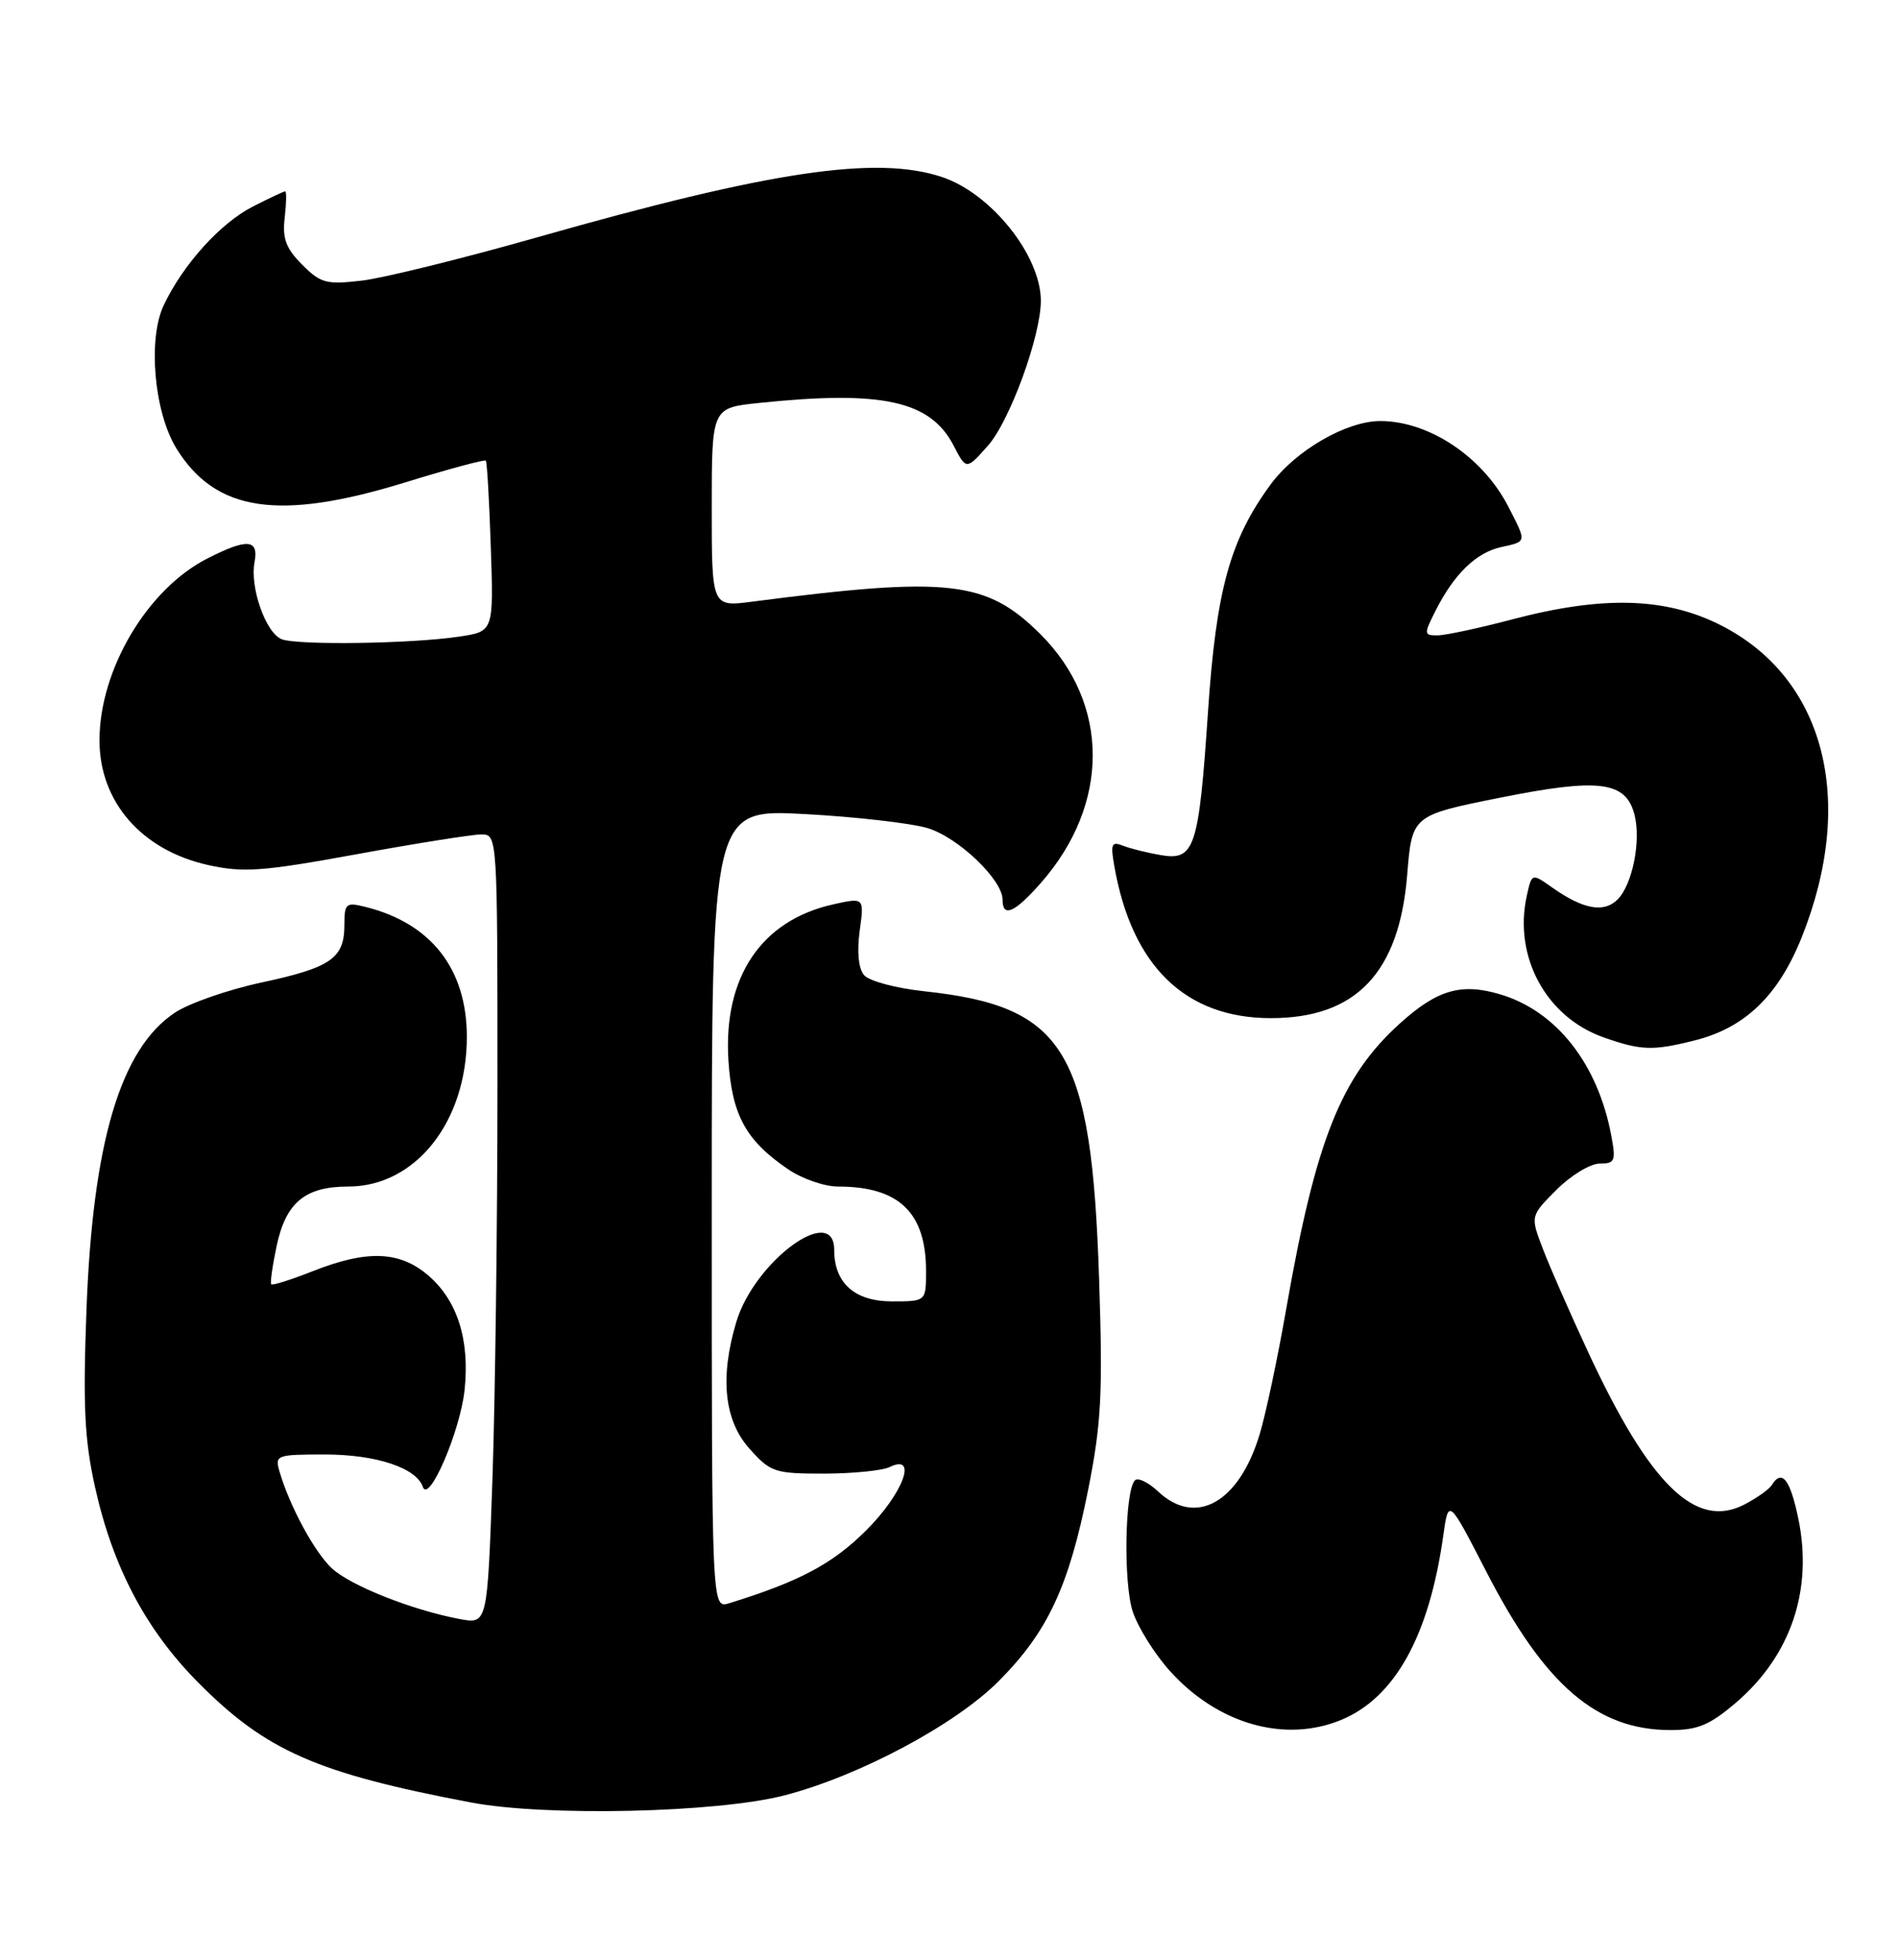 <?xml version="1.0" encoding="UTF-8" standalone="no"?>
<!DOCTYPE svg PUBLIC "-//W3C//DTD SVG 1.1//EN" "http://www.w3.org/Graphics/SVG/1.1/DTD/svg11.dtd" >
<svg xmlns="http://www.w3.org/2000/svg" xmlns:xlink="http://www.w3.org/1999/xlink" version="1.1" viewBox="0 0 248 256">
 <g >
 <path fill="currentColor"
d=" M 102.50 234.53 C 112.24 232.01 124.84 225.30 130.51 219.59 C 136.90 213.17 139.66 207.27 142.19 194.57 C 143.91 185.89 144.11 182.08 143.61 166.98 C 142.62 137.14 139.16 131.46 120.77 129.49 C 117.04 129.09 113.54 128.15 112.89 127.37 C 112.17 126.50 111.96 124.31 112.33 121.60 C 112.93 117.23 112.93 117.23 108.82 118.15 C 99.44 120.26 94.49 127.66 95.18 138.54 C 95.64 145.67 97.46 148.99 102.99 152.75 C 104.81 153.99 107.74 155.00 109.50 155.00 C 117.47 155.00 121.00 158.39 121.00 166.05 C 121.00 170.00 121.00 170.00 116.56 170.00 C 111.68 170.00 109.00 167.61 109.00 163.28 C 109.00 157.10 98.59 164.76 96.21 172.68 C 94.04 179.93 94.62 185.54 97.92 189.23 C 100.67 192.32 101.21 192.50 107.67 192.50 C 111.42 192.49 115.29 192.11 116.25 191.64 C 119.97 189.83 118.03 195.07 113.19 199.90 C 108.81 204.28 104.46 206.60 95.25 209.44 C 93.00 210.13 93.00 210.13 93.00 157.91 C 93.00 105.69 93.00 105.69 105.13 106.34 C 111.80 106.70 119.02 107.53 121.18 108.17 C 125.19 109.37 131.00 114.91 131.00 117.53 C 131.00 119.93 132.59 119.23 136.02 115.32 C 145.05 105.04 145.03 91.93 135.97 82.87 C 128.91 75.82 123.99 75.26 98.25 78.60 C 93.00 79.28 93.00 79.28 93.00 66.28 C 93.00 53.28 93.00 53.28 99.15 52.64 C 115.27 50.96 121.57 52.34 124.61 58.22 C 126.26 61.40 126.26 61.40 129.07 58.24 C 131.92 55.06 136.00 43.90 136.00 39.30 C 136.00 33.39 129.53 25.28 123.10 23.13 C 114.52 20.27 100.70 22.33 70.27 30.98 C 60.50 33.76 50.17 36.31 47.33 36.65 C 42.65 37.20 41.91 37.01 39.48 34.57 C 37.36 32.45 36.88 31.16 37.20 28.44 C 37.42 26.55 37.45 25.00 37.26 25.00 C 37.07 25.00 35.18 25.89 33.06 26.97 C 28.80 29.14 23.92 34.54 21.39 39.88 C 19.29 44.30 20.14 53.87 23.05 58.58 C 28.18 66.88 36.46 68.10 53.00 63.00 C 58.61 61.27 63.32 60.00 63.48 60.18 C 63.64 60.36 63.93 65.45 64.13 71.49 C 64.50 82.49 64.50 82.49 60.00 83.16 C 53.78 84.10 38.86 84.31 36.80 83.50 C 34.72 82.67 32.63 76.73 33.26 73.43 C 33.83 70.41 32.30 70.30 27.07 72.97 C 19.24 76.96 13.00 87.49 13.00 96.71 C 13.00 104.77 18.53 111.09 27.24 113.01 C 31.82 114.02 34.34 113.83 46.65 111.58 C 54.43 110.16 61.74 109.00 62.90 109.00 C 64.99 109.00 65.00 109.14 65.00 141.75 C 65.00 159.76 64.70 182.97 64.34 193.33 C 63.68 212.16 63.68 212.16 60.09 211.50 C 53.88 210.34 45.75 207.12 43.34 204.85 C 41.07 202.72 37.85 196.76 36.53 192.25 C 35.89 190.08 36.09 190.00 42.48 190.00 C 49.13 190.00 54.41 191.75 55.25 194.23 C 56.03 196.50 60.16 186.89 60.71 181.52 C 61.39 174.92 59.73 169.79 55.86 166.53 C 52.15 163.41 47.92 163.27 40.91 166.04 C 38.07 167.16 35.61 167.94 35.44 167.77 C 35.28 167.61 35.60 165.34 36.15 162.74 C 37.36 157.08 39.87 155.00 45.49 155.00 C 54.30 155.00 61.00 146.54 61.00 135.43 C 60.99 126.57 56.34 120.61 47.75 118.47 C 45.20 117.83 45.00 118.01 45.00 120.82 C 45.00 125.18 43.26 126.39 34.24 128.33 C 29.83 129.27 24.71 131.05 22.86 132.28 C 15.76 136.98 12.12 149.18 11.30 171.06 C 10.83 183.65 11.04 188.08 12.42 194.27 C 14.73 204.68 19.04 212.86 25.84 219.73 C 34.72 228.71 41.36 231.63 61.55 235.46 C 71.34 237.31 93.67 236.81 102.50 234.53 Z  M 175.30 224.65 C 182.29 221.73 186.75 213.66 188.58 200.61 C 189.27 195.72 189.27 195.72 194.21 205.31 C 201.85 220.16 208.64 226.00 218.29 226.00 C 221.84 226.00 223.41 225.34 226.85 222.40 C 234.01 216.26 236.91 207.69 234.97 198.35 C 233.90 193.21 232.82 191.86 231.50 194.01 C 231.15 194.56 229.54 195.70 227.92 196.54 C 221.57 199.82 215.59 193.99 207.54 176.68 C 205.19 171.63 202.52 165.55 201.61 163.17 C 199.95 158.85 199.95 158.85 203.38 155.42 C 205.26 153.54 207.80 152.00 209.01 152.00 C 211.02 152.00 211.16 151.66 210.53 148.32 C 208.78 138.97 203.37 132.09 196.05 129.90 C 190.95 128.37 187.80 129.28 182.92 133.69 C 175.21 140.66 171.92 148.93 168.06 171.00 C 166.96 177.32 165.40 184.69 164.59 187.37 C 161.90 196.29 156.25 199.47 151.32 194.83 C 150.05 193.64 148.69 192.98 148.30 193.37 C 146.97 194.69 146.77 206.78 148.01 210.53 C 148.69 212.58 150.87 216.07 152.87 218.29 C 159.14 225.24 167.92 227.73 175.30 224.65 Z  M 221.44 135.91 C 228.01 134.26 232.36 130.07 235.41 122.46 C 242.60 104.49 238.40 88.45 224.70 81.60 C 217.53 78.02 209.36 77.81 197.59 80.91 C 193.24 82.06 188.84 83.00 187.81 83.00 C 186.04 83.00 186.03 82.84 187.59 79.75 C 190.01 74.97 192.88 72.19 196.13 71.47 C 199.53 70.72 199.50 70.90 197.10 66.21 C 193.76 59.70 186.74 55.00 180.35 55.00 C 175.94 55.00 169.29 58.84 166.03 63.28 C 160.72 70.50 158.91 77.07 157.84 93.00 C 156.64 110.78 156.10 112.45 151.71 111.71 C 149.95 111.41 147.71 110.86 146.75 110.48 C 145.24 109.88 145.09 110.24 145.60 113.14 C 147.89 126.21 154.89 133.00 166.06 133.00 C 177.19 133.00 182.83 127.07 183.87 114.28 C 184.50 106.51 184.50 106.51 196.03 104.20 C 208.98 101.60 212.47 102.05 213.58 106.47 C 214.44 109.88 213.29 115.57 211.36 117.50 C 209.57 119.29 206.86 118.79 202.82 115.94 C 200.15 114.05 200.15 114.05 199.49 117.05 C 197.75 124.98 202.02 132.85 209.50 135.50 C 214.42 137.24 215.96 137.29 221.44 135.91 Z "/>
</g>
</svg>